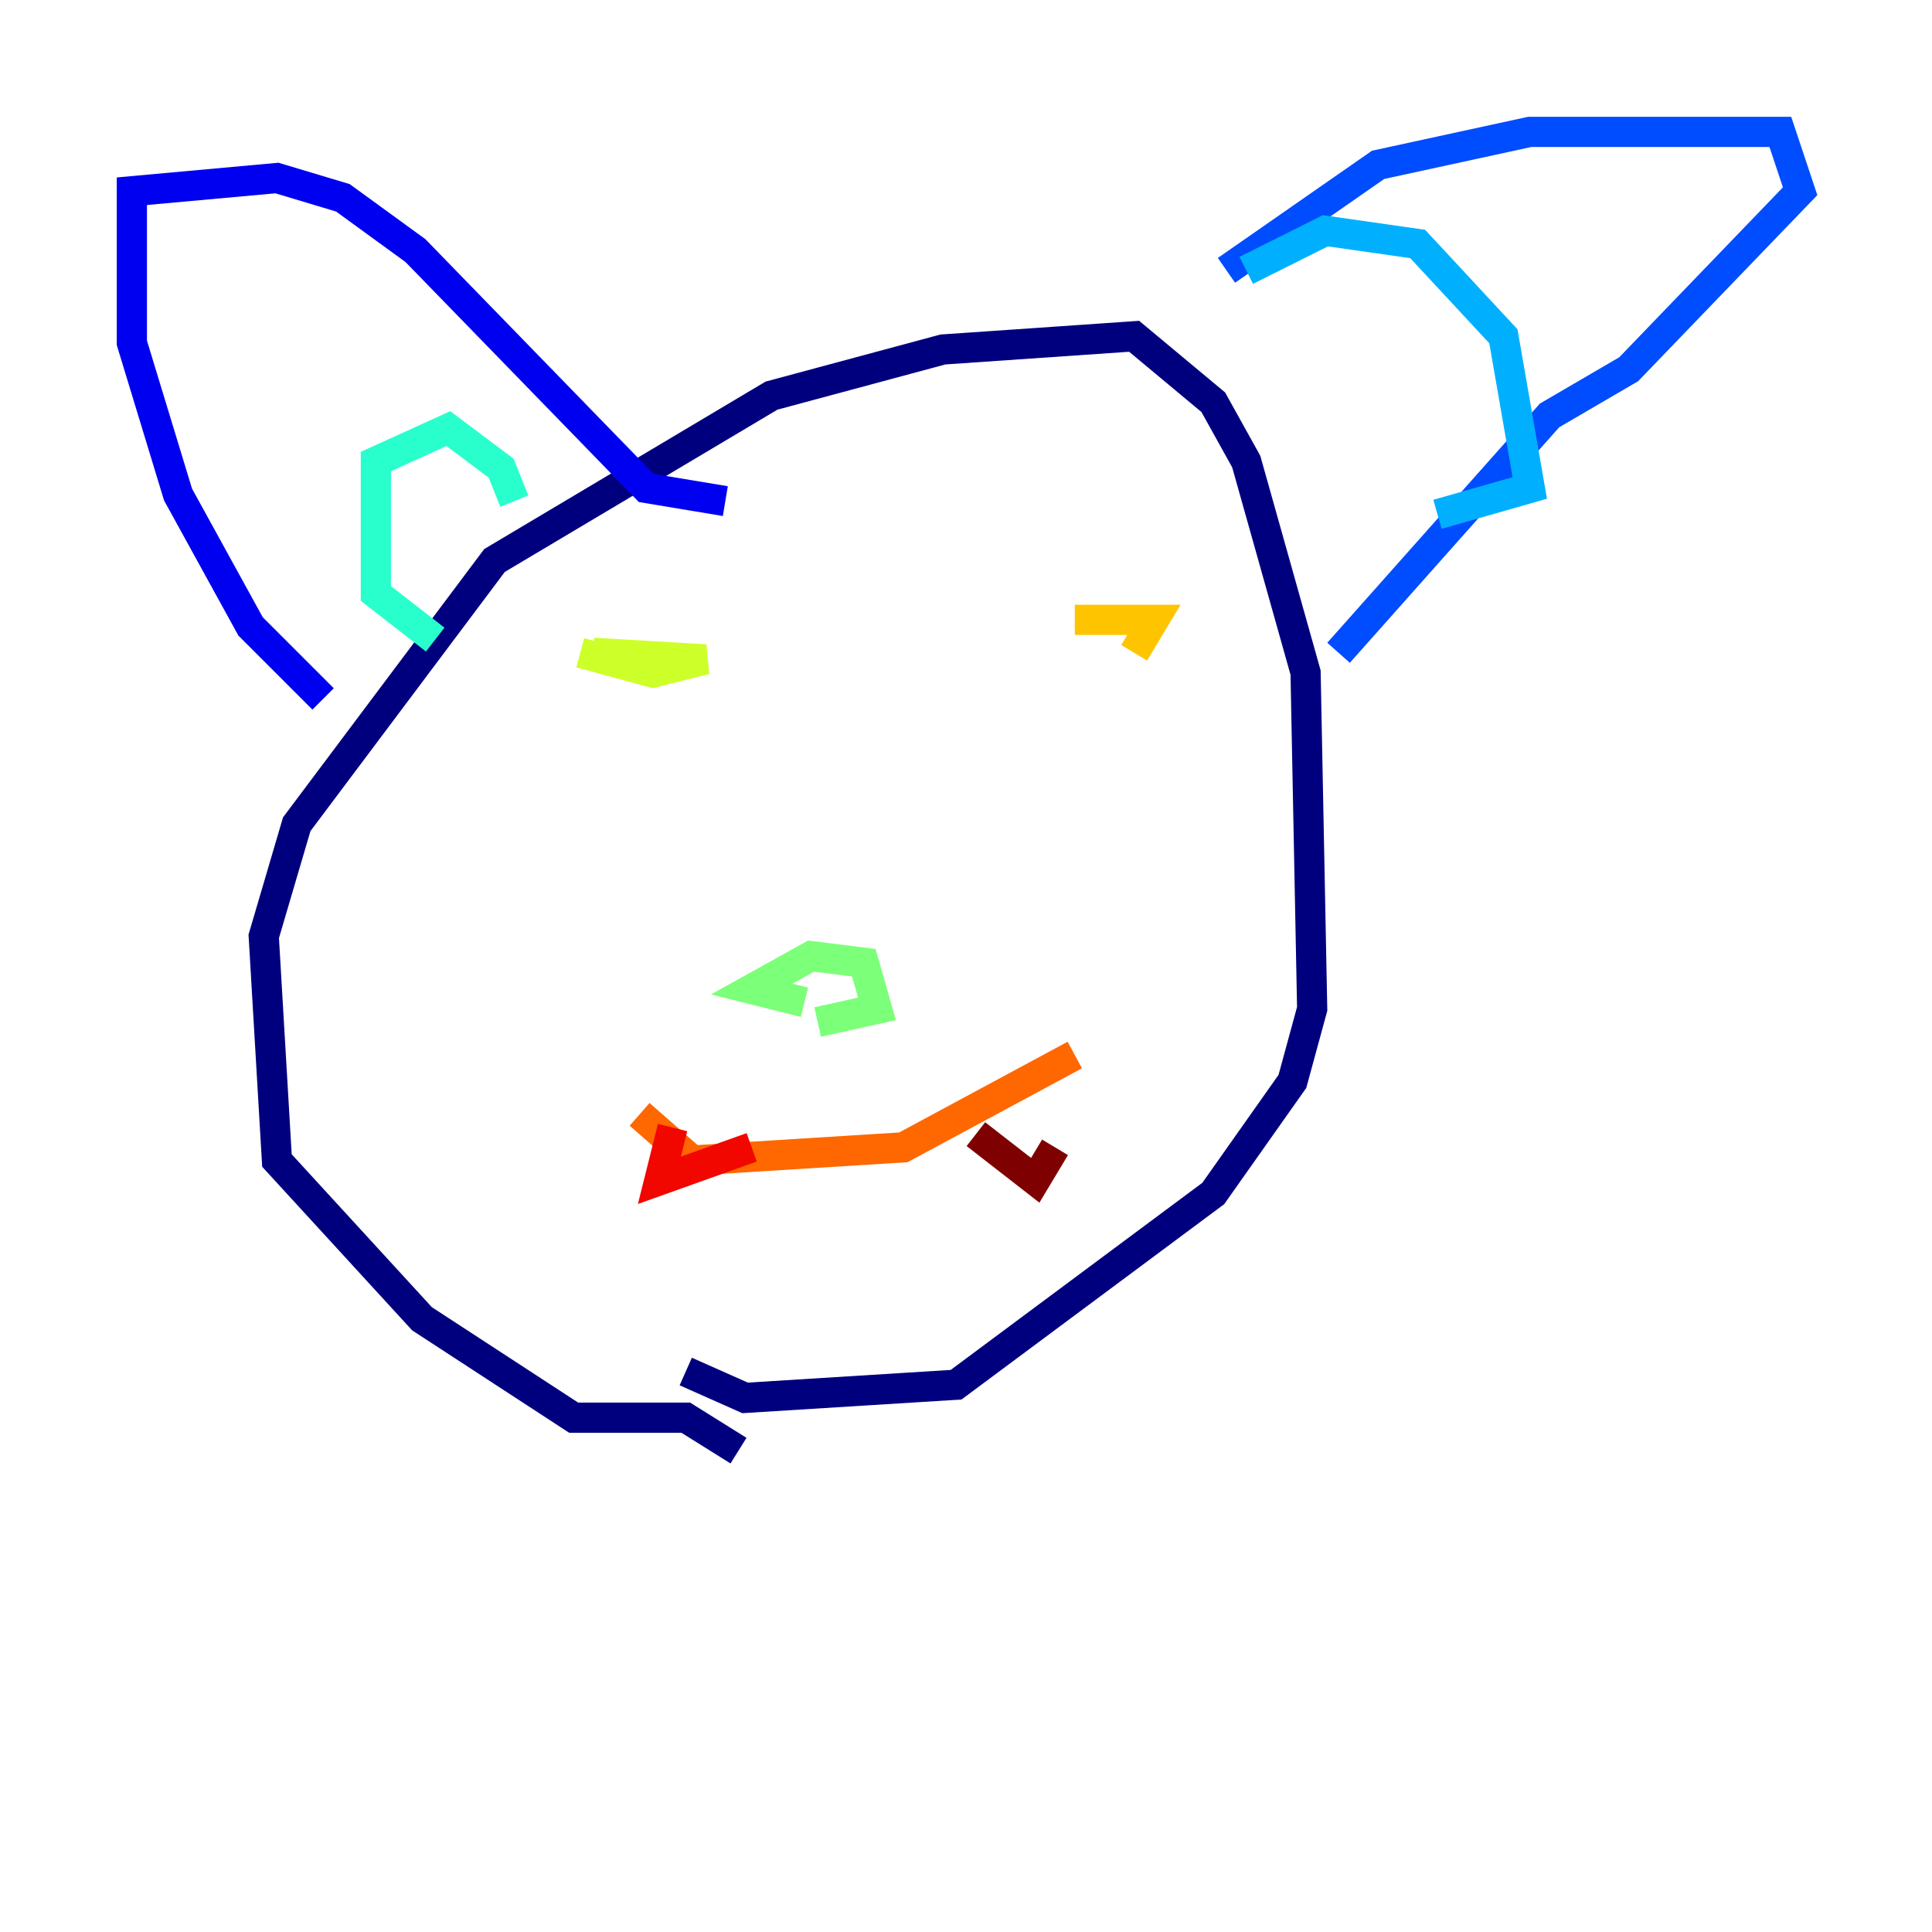 <?xml version="1.0" encoding="utf-8" ?>
<svg baseProfile="tiny" height="128" version="1.2" viewBox="0,0,128,128" width="128" xmlns="http://www.w3.org/2000/svg" xmlns:ev="http://www.w3.org/2001/xml-events" xmlns:xlink="http://www.w3.org/1999/xlink"><defs /><polyline fill="none" points="48.928,96.109 45.433,93.925 38.007,93.925 27.959,87.372 18.348,76.887 17.474,62.034 19.659,54.608 32.764,37.133 51.113,26.212 62.471,23.154 75.14,22.28 80.382,26.648 82.567,30.58 86.498,44.56 86.935,66.84 85.625,71.645 80.382,79.072 63.345,91.741 49.365,92.614 45.433,90.867" stroke="#00007f" stroke-width="2" /><polyline fill="none" points="21.406,46.307 16.601,41.502 11.795,32.764 8.737,22.717 8.737,12.669 18.348,11.795 22.717,13.106 27.522,16.601 42.812,32.328 48.055,33.201" stroke="#0000f1" stroke-width="2" /><polyline fill="none" points="81.256,17.911 91.304,10.921 101.352,8.737 117.952,8.737 119.263,12.669 107.904,24.464 102.662,27.522 88.683,43.249" stroke="#004cff" stroke-width="2" /><polyline fill="none" points="82.567,17.911 87.809,15.29 93.925,16.164 99.604,22.28 101.352,32.328 95.236,34.075" stroke="#00b0ff" stroke-width="2" /><polyline fill="none" points="28.833,42.375 24.901,39.317 24.901,30.58 29.706,28.396 33.201,31.017 34.075,33.201" stroke="#29ffcd" stroke-width="2" /><polyline fill="none" points="53.297,66.403 49.802,65.529 53.734,63.345 57.229,63.782 58.102,66.84 54.171,67.713" stroke="#7cff79" stroke-width="2" /><polyline fill="none" points="38.444,43.249 43.249,44.56 46.744,43.686 39.317,43.249" stroke="#cdff29" stroke-width="2" /><polyline fill="none" points="71.208,41.065 76.451,41.065 75.14,43.249" stroke="#ffc400" stroke-width="2" /><polyline fill="none" points="42.375,73.829 45.87,76.887 59.85,76.014 71.208,69.898" stroke="#ff6700" stroke-width="2" /><polyline fill="none" points="44.56,74.703 43.686,78.198 49.802,76.014" stroke="#f10700" stroke-width="2" /><polyline fill="none" points="64.655,75.14 68.587,78.198 69.898,76.014" stroke="#7f0000" stroke-width="2" /></svg>